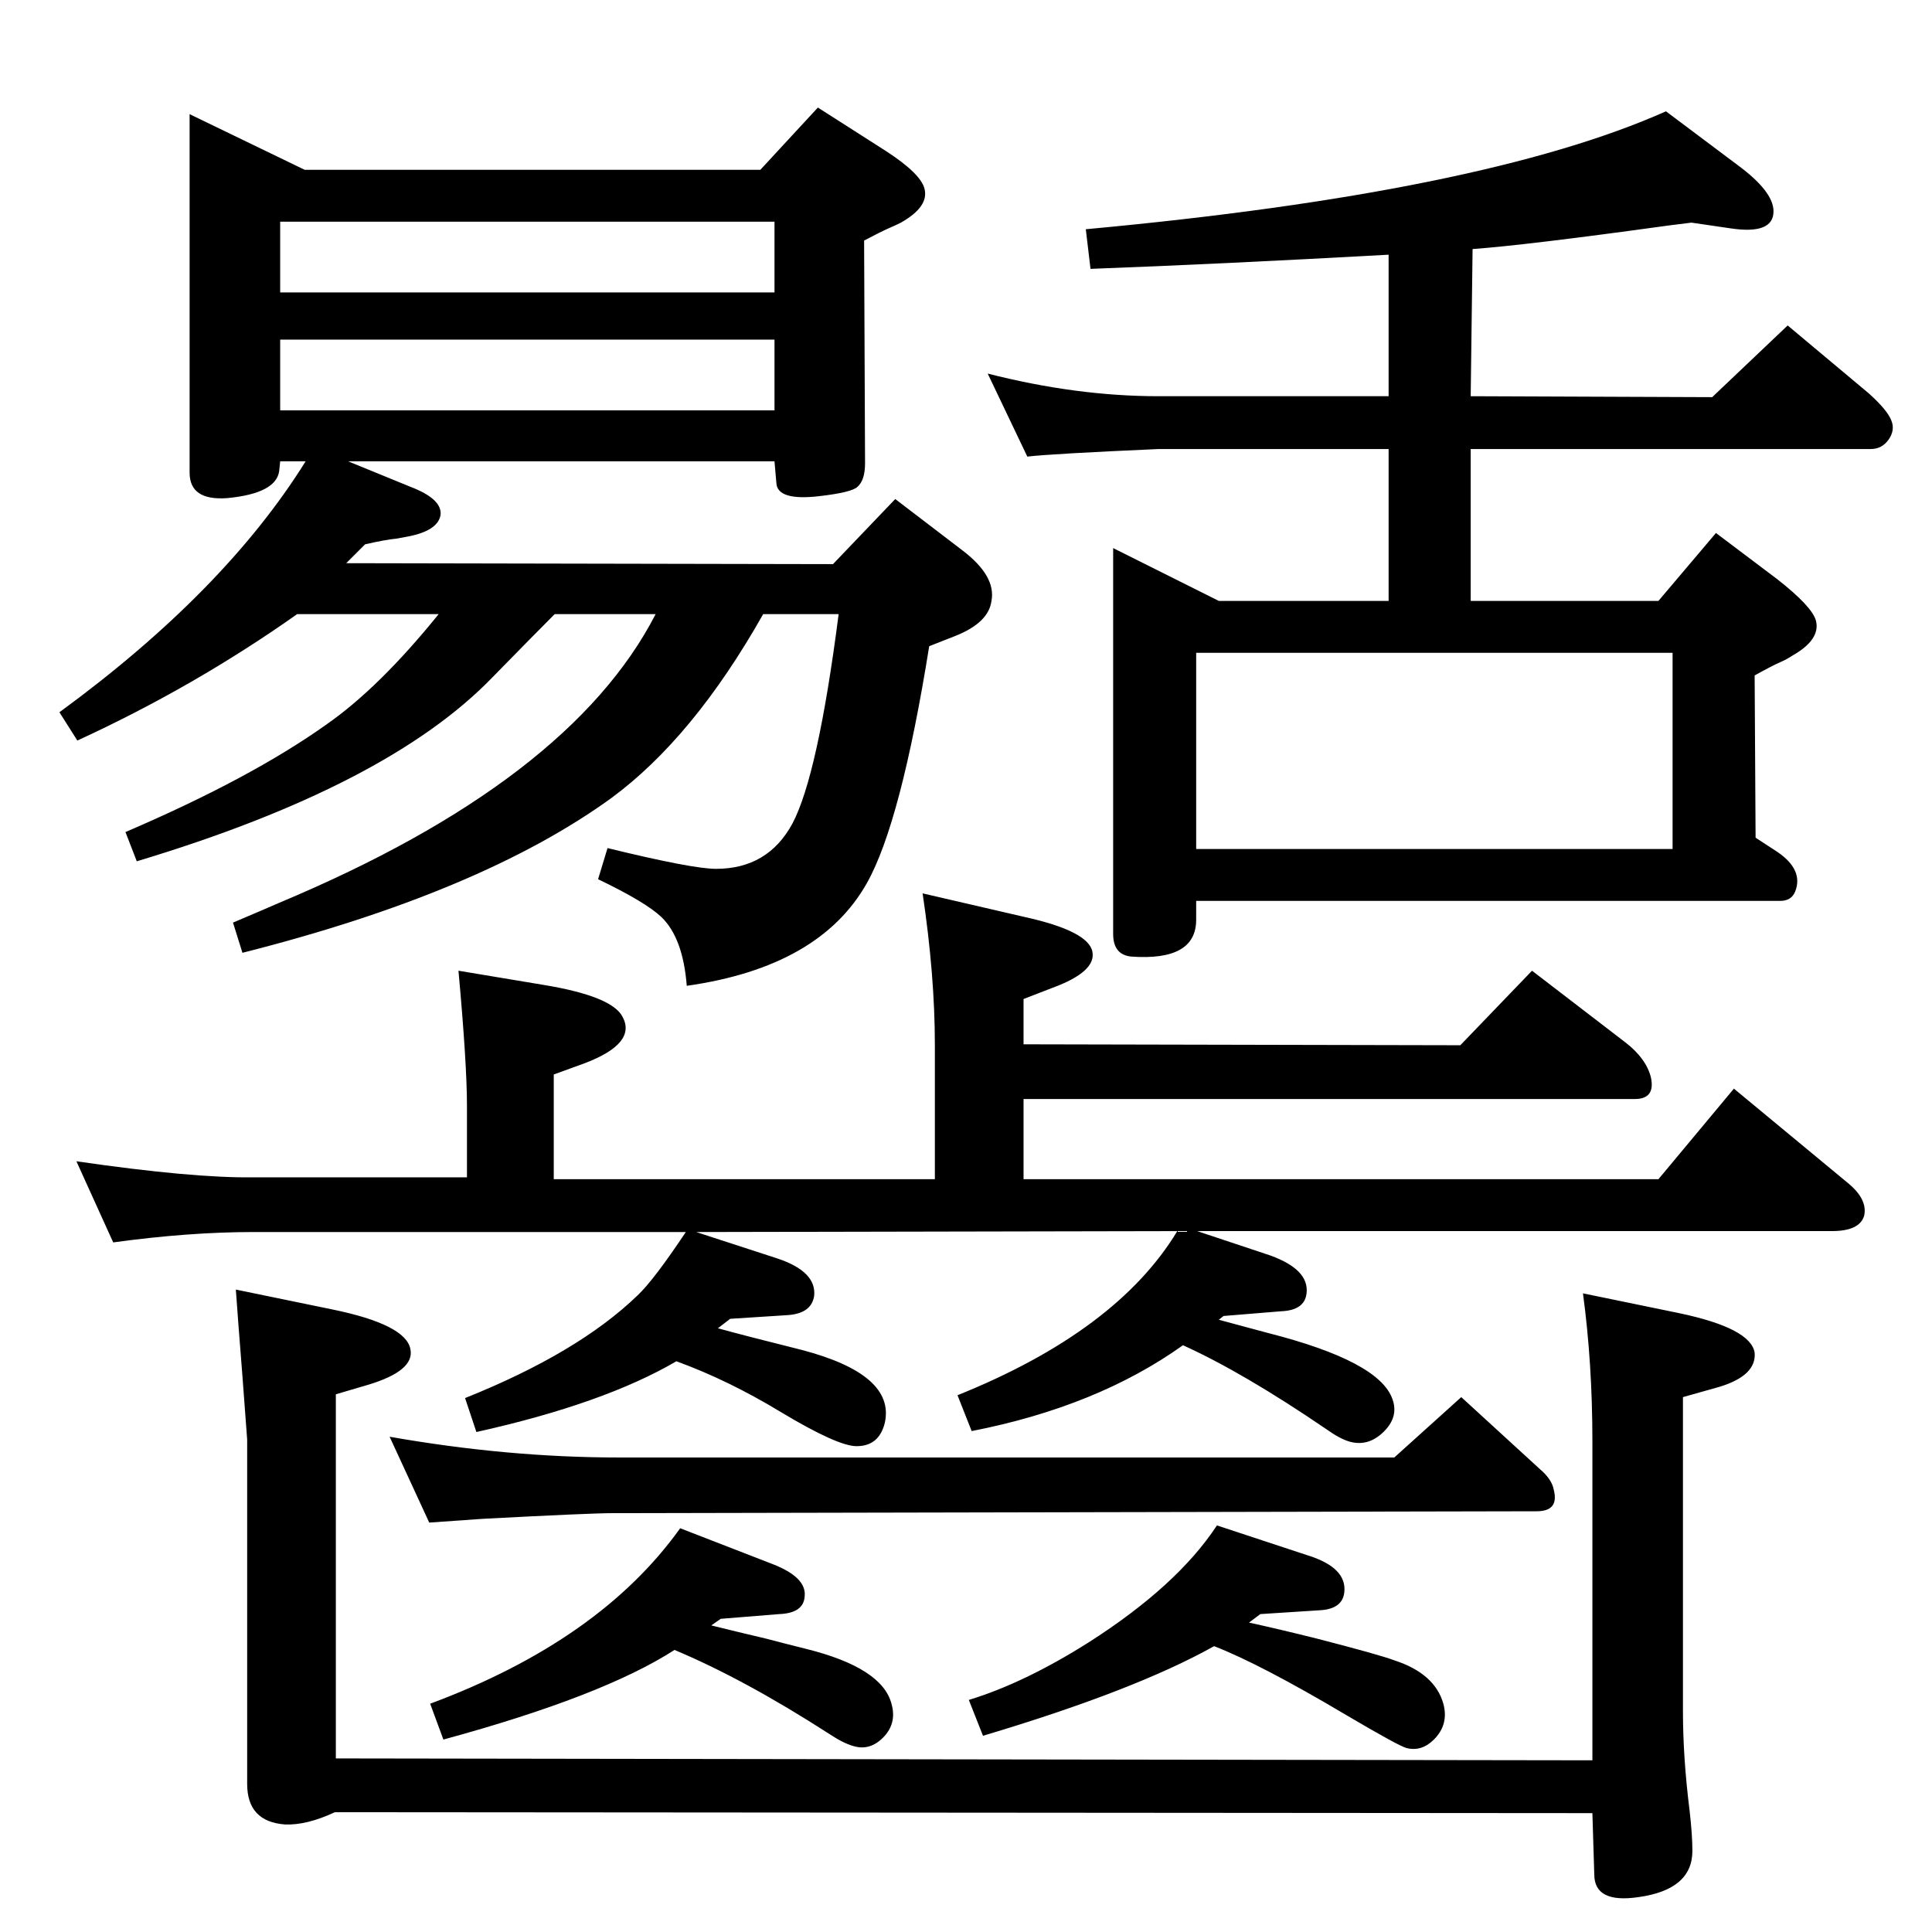 <?xml version="1.0" standalone="no"?>
<!DOCTYPE svg PUBLIC "-//W3C//DTD SVG 1.1//EN" "http://www.w3.org/Graphics/SVG/1.1/DTD/svg11.dtd" >
<svg xmlns="http://www.w3.org/2000/svg" xmlns:xlink="http://www.w3.org/1999/xlink" version="1.1" viewBox="0 0 2048 2048">
  <g transform="matrix(1 0 0 -1 0 2048)">
   <path fill="currentColor"
d="M1561 1784l-2 -156l256 -1l80 76l86 -72q20 -18 24 -29q4 -10 -3 -20t-19 -10h-424v-161h199l61 72l65 -49q37 -29 41 -44q5 -20 -25 -37q-6 -4 -13 -7q-9 -4 -27 -14l1 -172l23 -15q28 -19 19 -42q-4 -10 -16 -10h-619v-20q0 -44 -69 -39q-19 2 -19 24v409l112 -56h180
v161h-244q-113 -5 -139 -8l-42 88q94 -24 181 -24h244v150q-181 -10 -316 -15l-5 42q422 39 615 125l76 -57q38 -28 38 -49q0 -25 -46 -18l-41 6l-24 -3q-152 -21 -208 -25zM1268 1148h505v208h-505v-208zM369 1559l66 -27q34 -13 32 -30q-3 -17 -36 -23q-6 -1 -11 -2
q-11 -1 -33 -6l-20 -20l516 -1l66 69l72 -55q35 -27 30 -53q-3 -23 -38 -37l-28 -11q-30 -187 -66 -251q-50 -89 -191 -109q-4 51 -27 73q-17 16 -67 40l10 33q90 -22 115 -22q55 0 81 48q27 51 49 222h-80q-74 -131 -161 -195q-138 -100 -391 -164l-10 32q33 14 49 21
q308 129 399 306h-107q-20 -20 -66 -67q-111 -115 -377 -195l-12 31q133 57 213 114q56 39 119 117h-150q-109 -77 -233 -134l-19 30q175 128 261 266h-27l-1 -10q-3 -24 -55 -29q-40 -3 -40 27v380l122 -59h483l61 66l72 -46q37 -24 41 -40q5 -19 -25 -36q-6 -3 -13 -6
q-9 -4 -26 -13l1 -236q0 -18 -8 -25q-6 -6 -41 -10q-44 -5 -45 14l-2 23h-452zM821 1738v75h-524v-75h524zM821 1688h-524v-75h524v75zM1269 743l78 -26q41 -15 38 -40q-2 -18 -27 -19l-61 -5l-5 -4q19 -5 52 -14q118 -30 132 -70q7 -19 -9.5 -35t-36.5 -10q-10 3 -24 13
q-88 60 -152 89q-91 -65 -224 -91l-15 38q169 68 233 174l-510 -1l86 -28q42 -14 39 -40q-3 -18 -27 -20l-62 -4l-13 -10q25 -7 89 -23q99 -26 88 -77q-6 -25 -30 -25q-20 0 -80 36q-56 34 -111 54q-77 -45 -212 -75l-12 36q120 48 183 109q17 16 51 67h-458q-69 0 -149 -11
l-39 86q124 -18 188 -17h226v76q0 44 -9 143l90 -15q73 -12 84 -34q15 -28 -40 -49l-33 -12v-111h404v142q0 74 -13 161l108 -25q68 -15 72 -37q4 -21 -42 -38l-31 -12v-48l463 -1l76 79l99 -76q22 -17 27 -37q5 -23 -17 -23h-648v-85h673l80 96l122 -101q20 -17 16 -34
q-5 -16 -34 -16h-673zM1678 677l102 -21q76 -16 80 -42q2 -24 -37 -36l-39 -11v-333q0 -49 7 -105q3 -26 3 -43q0 -41 -57 -49q-47 -7 -47 24l-2 65l-1333 1q-30 -14 -53 -13q-40 3 -40 43v365l-5 67q-5 63 -7 92l102 -21q78 -16 83 -42q5 -23 -45 -38l-34 -10v-386l1332 -2
v338q0 83 -10 157zM1478 503l71 64l83 -76q13 -11 15 -22q6 -23 -18 -23l-980 -2q-23 0 -137 -6l-57 -4l-42 91q125 -22 243 -22h822zM754 325q24 -6 58 -14q15 -4 43 -11q80 -20 90 -58q6 -21 -9 -36q-14 -14 -31 -9q-11 3 -26 13q-90 58 -164 89q-76 -49 -245 -95l-14 38
q180 67 265 186l98 -38q36 -14 34 -34q-1 -18 -27 -19l-62 -5zM1324 328q32 -7 72 -17q66 -17 82 -23q43 -14 52 -46q6 -22 -10 -38q-13 -13 -29 -9q-8 2 -64 35q-91 54 -140 73q-84 -47 -245 -95l-15 38q59 18 127 61q94 60 136 124l97 -32q41 -13 38 -39q-2 -18 -27 -19
l-62 -4z" />
  </g>

</svg>

